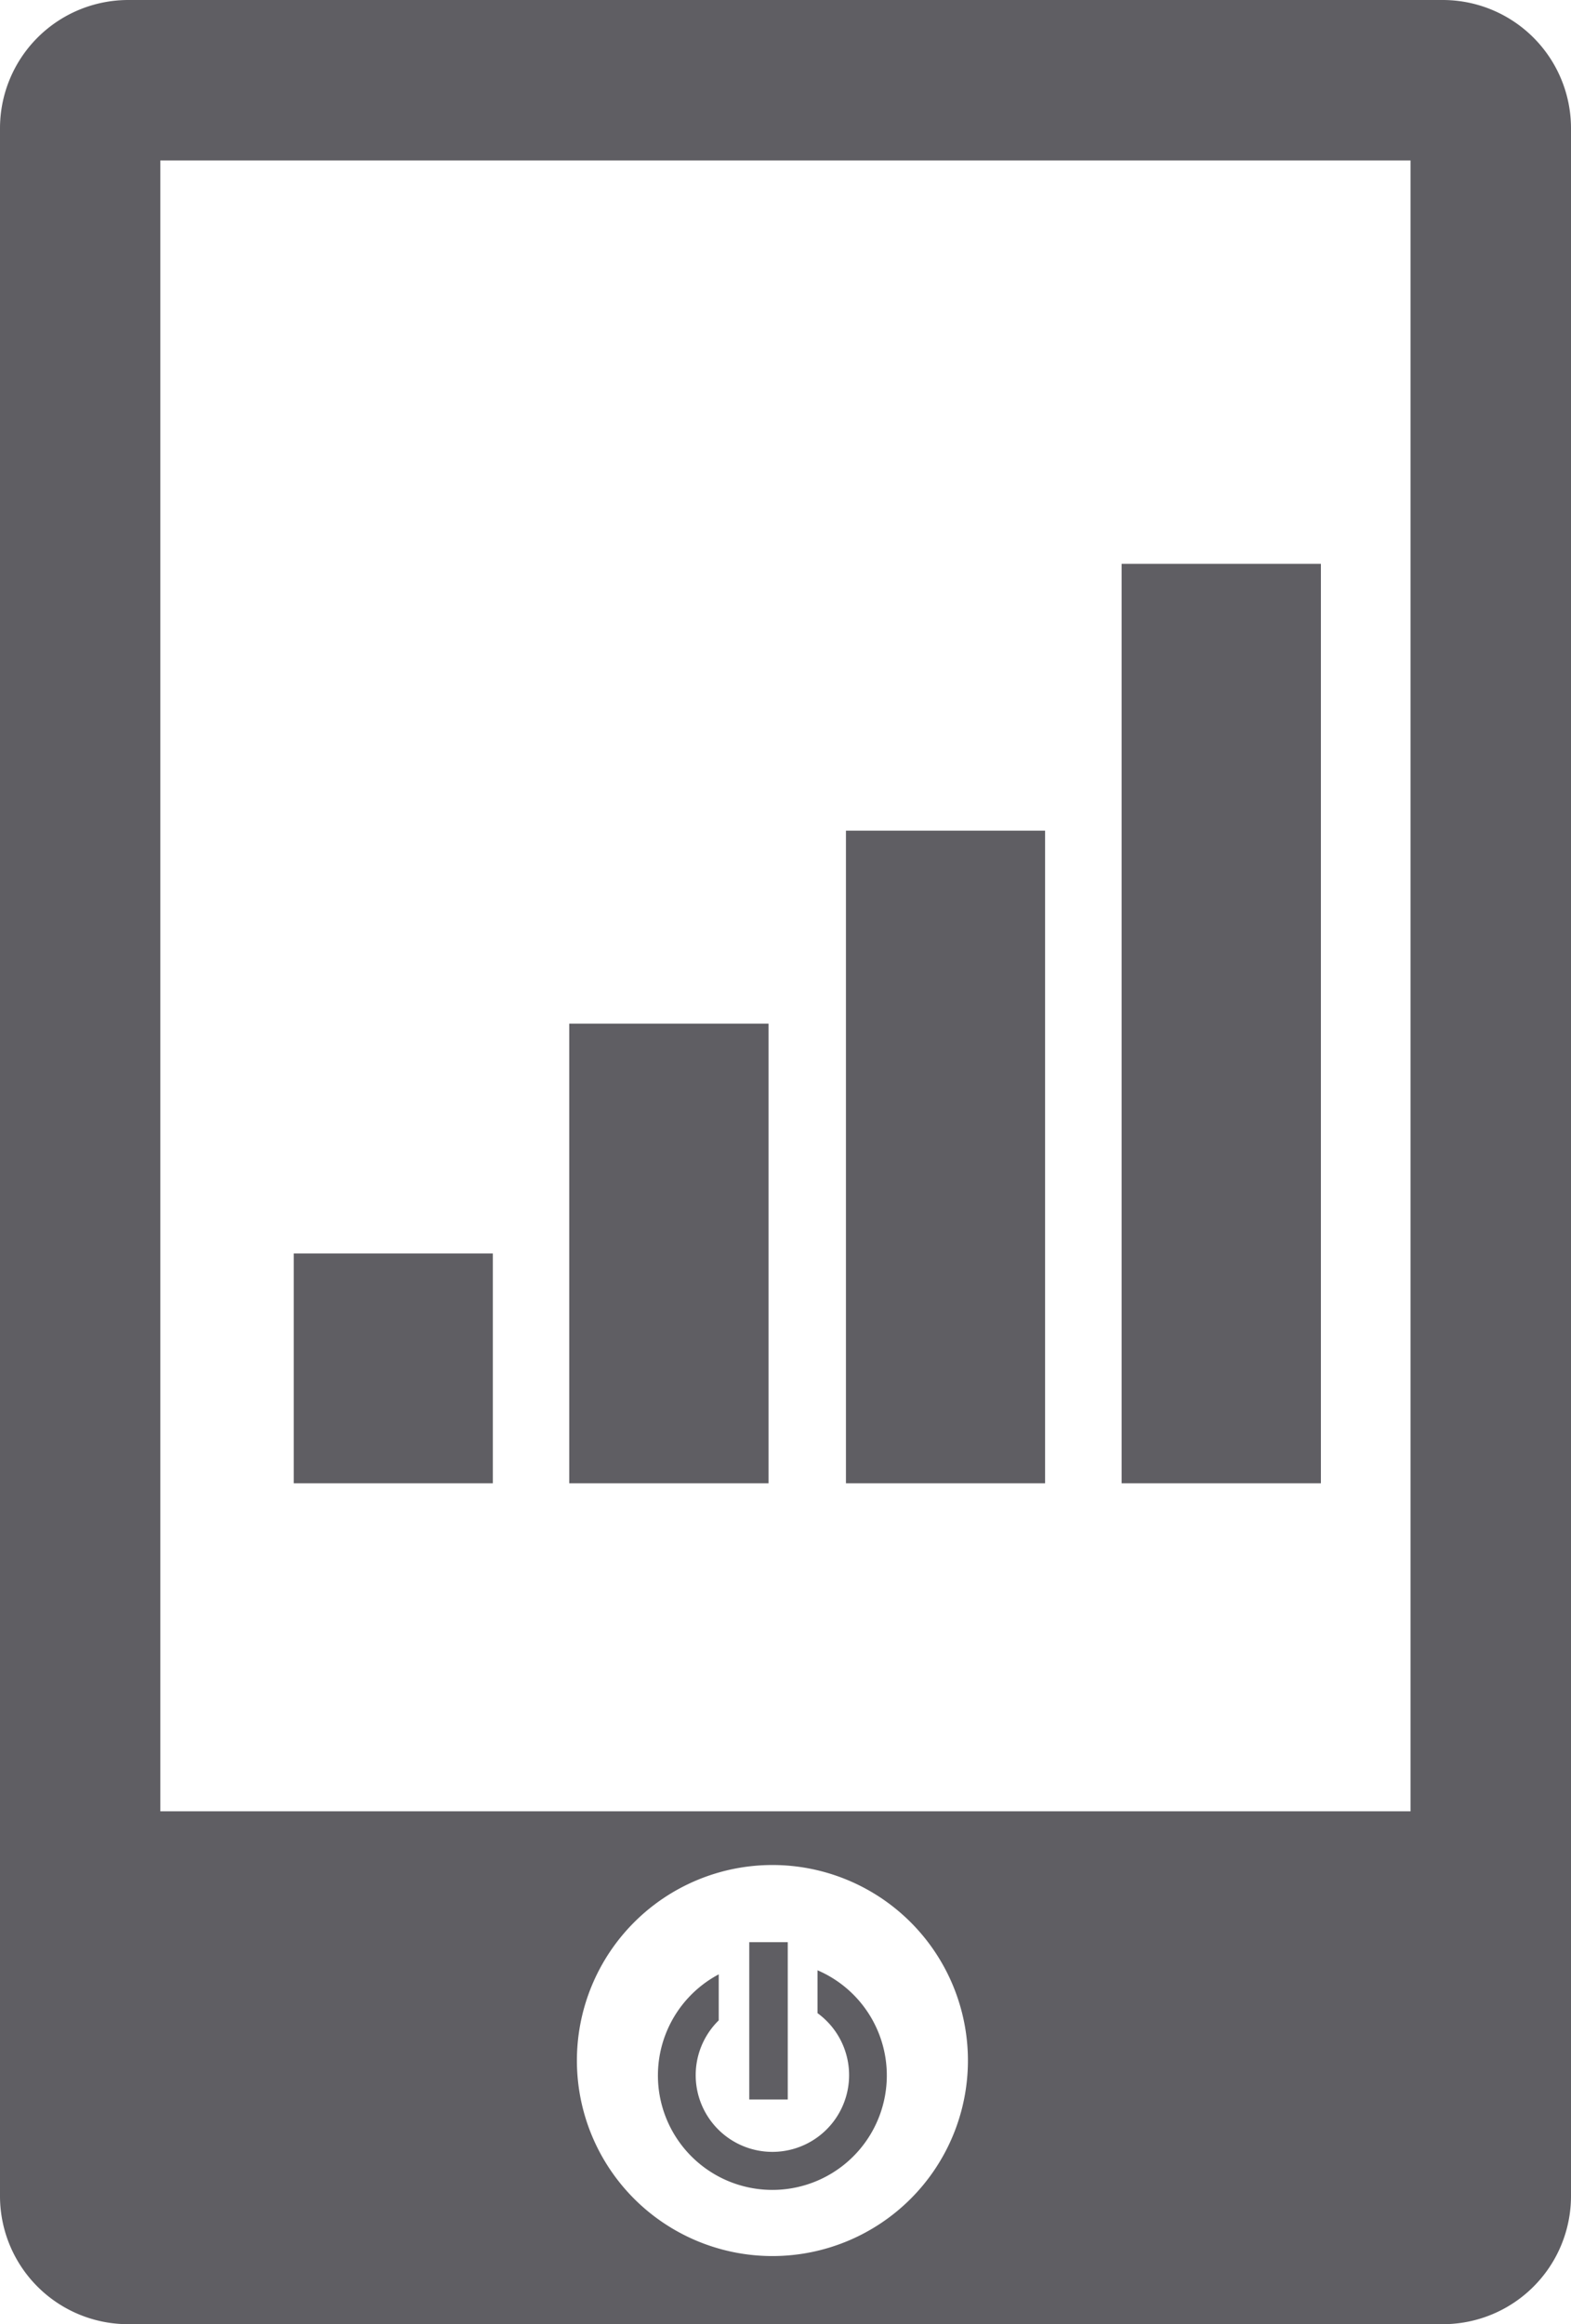 <svg xmlns="http://www.w3.org/2000/svg" viewBox="0 0 104.46 154.52"><defs><style>.cls-1{fill:#5f5e63;}</style></defs><title>Asset 18</title><g id="Layer_2" data-name="Layer 2"><g id="Слой_1" data-name="Слой 1"><path class="cls-1" d="M93.79,120.43H10.66V10.67H93.79V120.43ZM51.36,150a13,13,0,1,1,13-13,13,13,0,0,1-13,13ZM95.93,0H8.52A8.53,8.53,0,0,0,0,8.53V146a8.52,8.52,0,0,0,8.52,8.53H95.93a8.52,8.52,0,0,0,8.53-8.53V8.53A8.53,8.53,0,0,0,95.93,0Z"/><path class="cls-1" d="M54.36,131v2.85a5.1,5.1,0,1,1-6.57.48v-3.06a7.61,7.61,0,1,0,6.57-.27Z"/><polygon class="cls-1" points="74.58 37.49 87.83 37.49 87.83 98.62 74.58 98.62 74.58 37.49 74.58 37.49"/><polygon class="cls-1" points="56.25 55.23 69.49 55.23 69.49 98.62 56.25 98.62 56.25 55.23 56.25 55.23"/><polygon class="cls-1" points="37.85 68.06 51.1 68.06 51.1 98.62 37.85 98.62 37.85 68.06 37.85 68.06"/><polygon class="cls-1" points="19.53 83.34 32.77 83.34 32.77 98.62 19.53 98.62 19.53 83.34 19.53 83.34"/><polygon class="cls-1" points="52.38 129.13 49.82 129.13 49.82 139.59 52.38 139.59 52.38 129.13 52.38 129.13"/></g></g></svg>